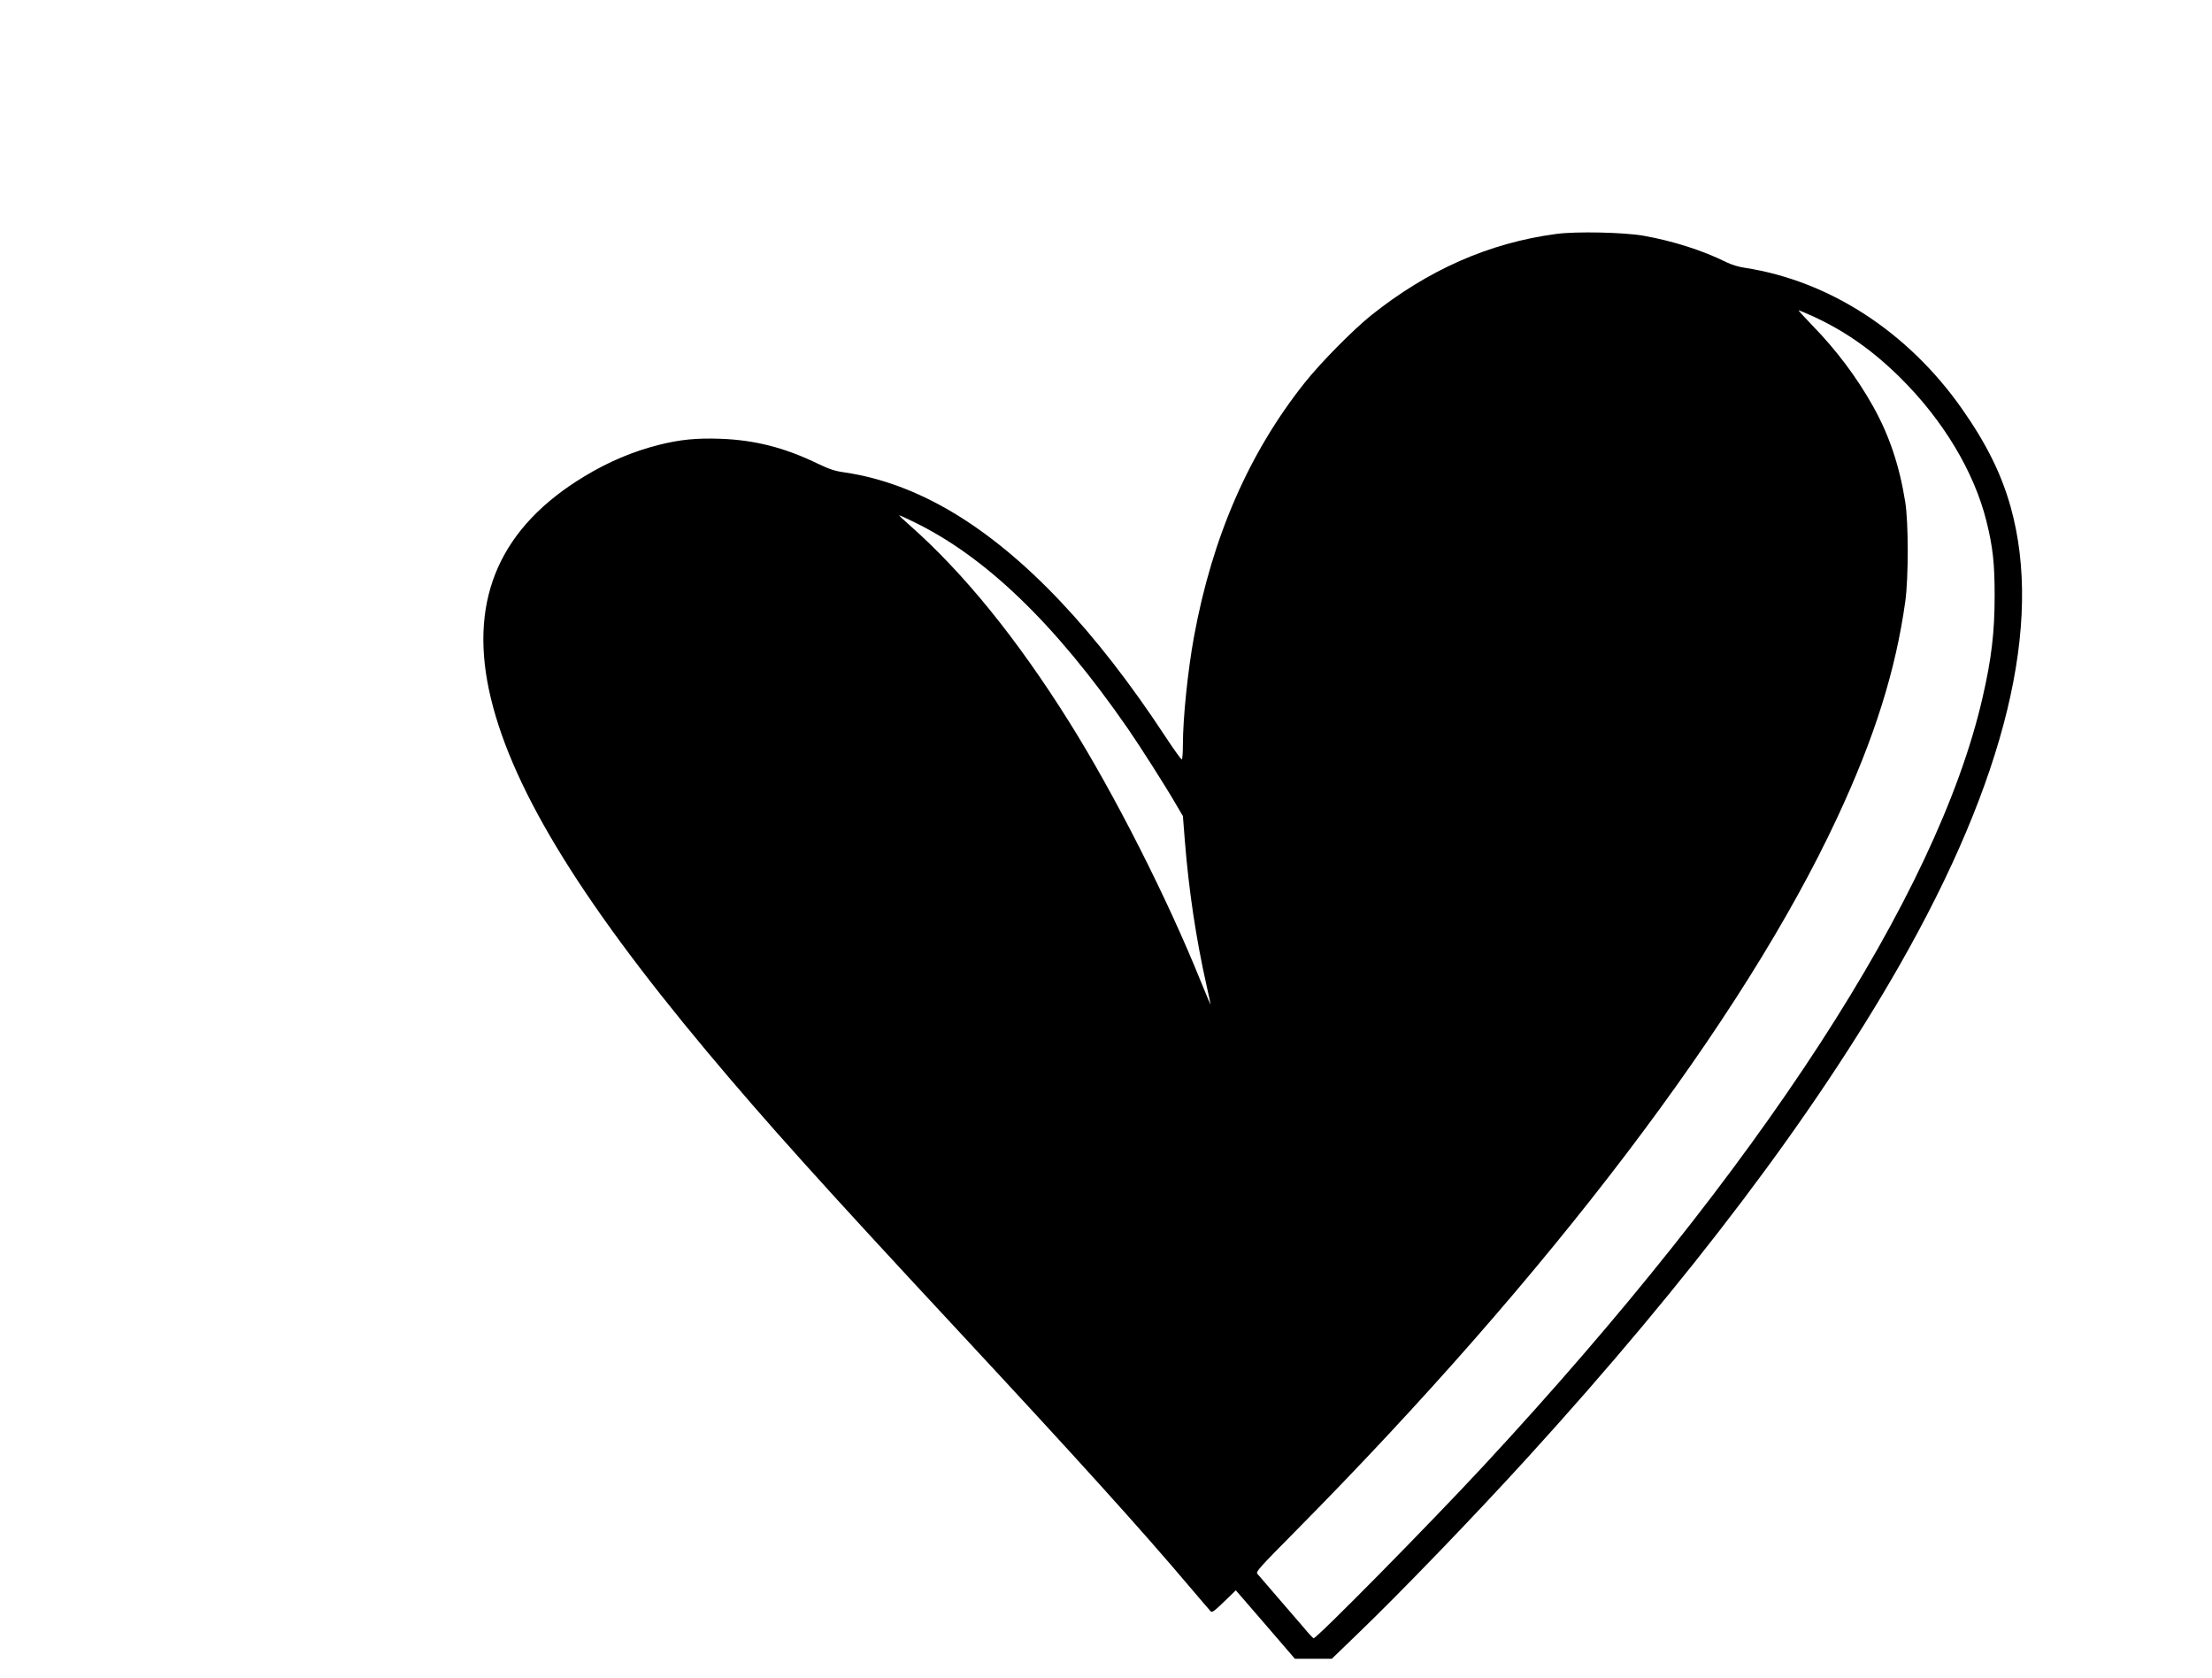 <?xml version="1.0" standalone="no"?>
<!DOCTYPE svg PUBLIC "-//W3C//DTD SVG 20010904//EN"
 "http://www.w3.org/TR/2001/REC-SVG-20010904/DTD/svg10.dtd">
<svg version="1.0" xmlns="http://www.w3.org/2000/svg"
 width="1726pt" height="1309pt" viewBox="0 0 1726 1309"
 preserveAspectRatio="xMidYMid meet">

<g transform="translate(0,1309) scale(0.1,-0.1)"
fill="#000000" stroke="none">
<path d="M12143 11265 c-525 -70 -1002 -281 -1448 -638 -140 -113 -392 -368
-514 -522 -436 -548 -722 -1204 -865 -1985 -48 -263 -86 -634 -86 -841 0 -59
-4 -110 -8 -113 -5 -3 -62 77 -128 177 -544 828 -1098 1413 -1655 1747 -277
166 -561 272 -844 314 -85 12 -119 24 -225 74 -251 121 -482 179 -745 189
-188 7 -319 -6 -482 -47 -203 -51 -395 -132 -583 -246 -650 -392 -897 -943
-745 -1664 154 -725 686 -1609 1699 -2820 461 -551 900 -1039 1971 -2190 918
-987 1422 -1544 1799 -1990 82 -96 154 -181 162 -189 11 -12 27 -2 105 74 l92
89 39 -45 c21 -24 125 -144 230 -266 l192 -223 144 0 144 0 200 193 c333 320
910 918 1328 1377 1265 1388 2237 2675 2902 3840 828 1451 1122 2663 867 3575
-73 261 -191 497 -382 769 -422 599 -1033 995 -1692 1097 -50 7 -104 24 -145
44 -183 91 -415 165 -645 206 -155 27 -526 35 -682 14z m1989 -636 c258 -116
481 -272 699 -489 333 -330 574 -733 669 -1116 50 -201 64 -327 64 -579 0
-285 -24 -493 -95 -800 -353 -1537 -1737 -3667 -3893 -5990 -426 -459 -1300
-1345 -1326 -1345 -4 0 -41 39 -81 88 -41 48 -135 157 -209 242 -74 85 -141
163 -149 173 -13 16 14 46 295 330 1985 2005 3498 3998 4229 5567 292 625 457
1150 532 1690 25 180 25 610 0 770 -45 285 -124 522 -252 751 -127 226 -285
437 -474 631 -63 65 -111 118 -107 118 3 0 48 -19 98 -41z m-7007 -1608 c563
-271 1109 -797 1673 -1611 100 -145 296 -452 385 -606 l47 -80 15 -190 c31
-391 88 -769 170 -1134 18 -80 32 -146 31 -147 -1 -1 -35 80 -76 180 -263 653
-674 1462 -1027 2025 -408 651 -826 1166 -1251 1540 -45 39 -79 72 -75 72 5 0
53 -22 108 -49z"/>
</g>
</svg>
